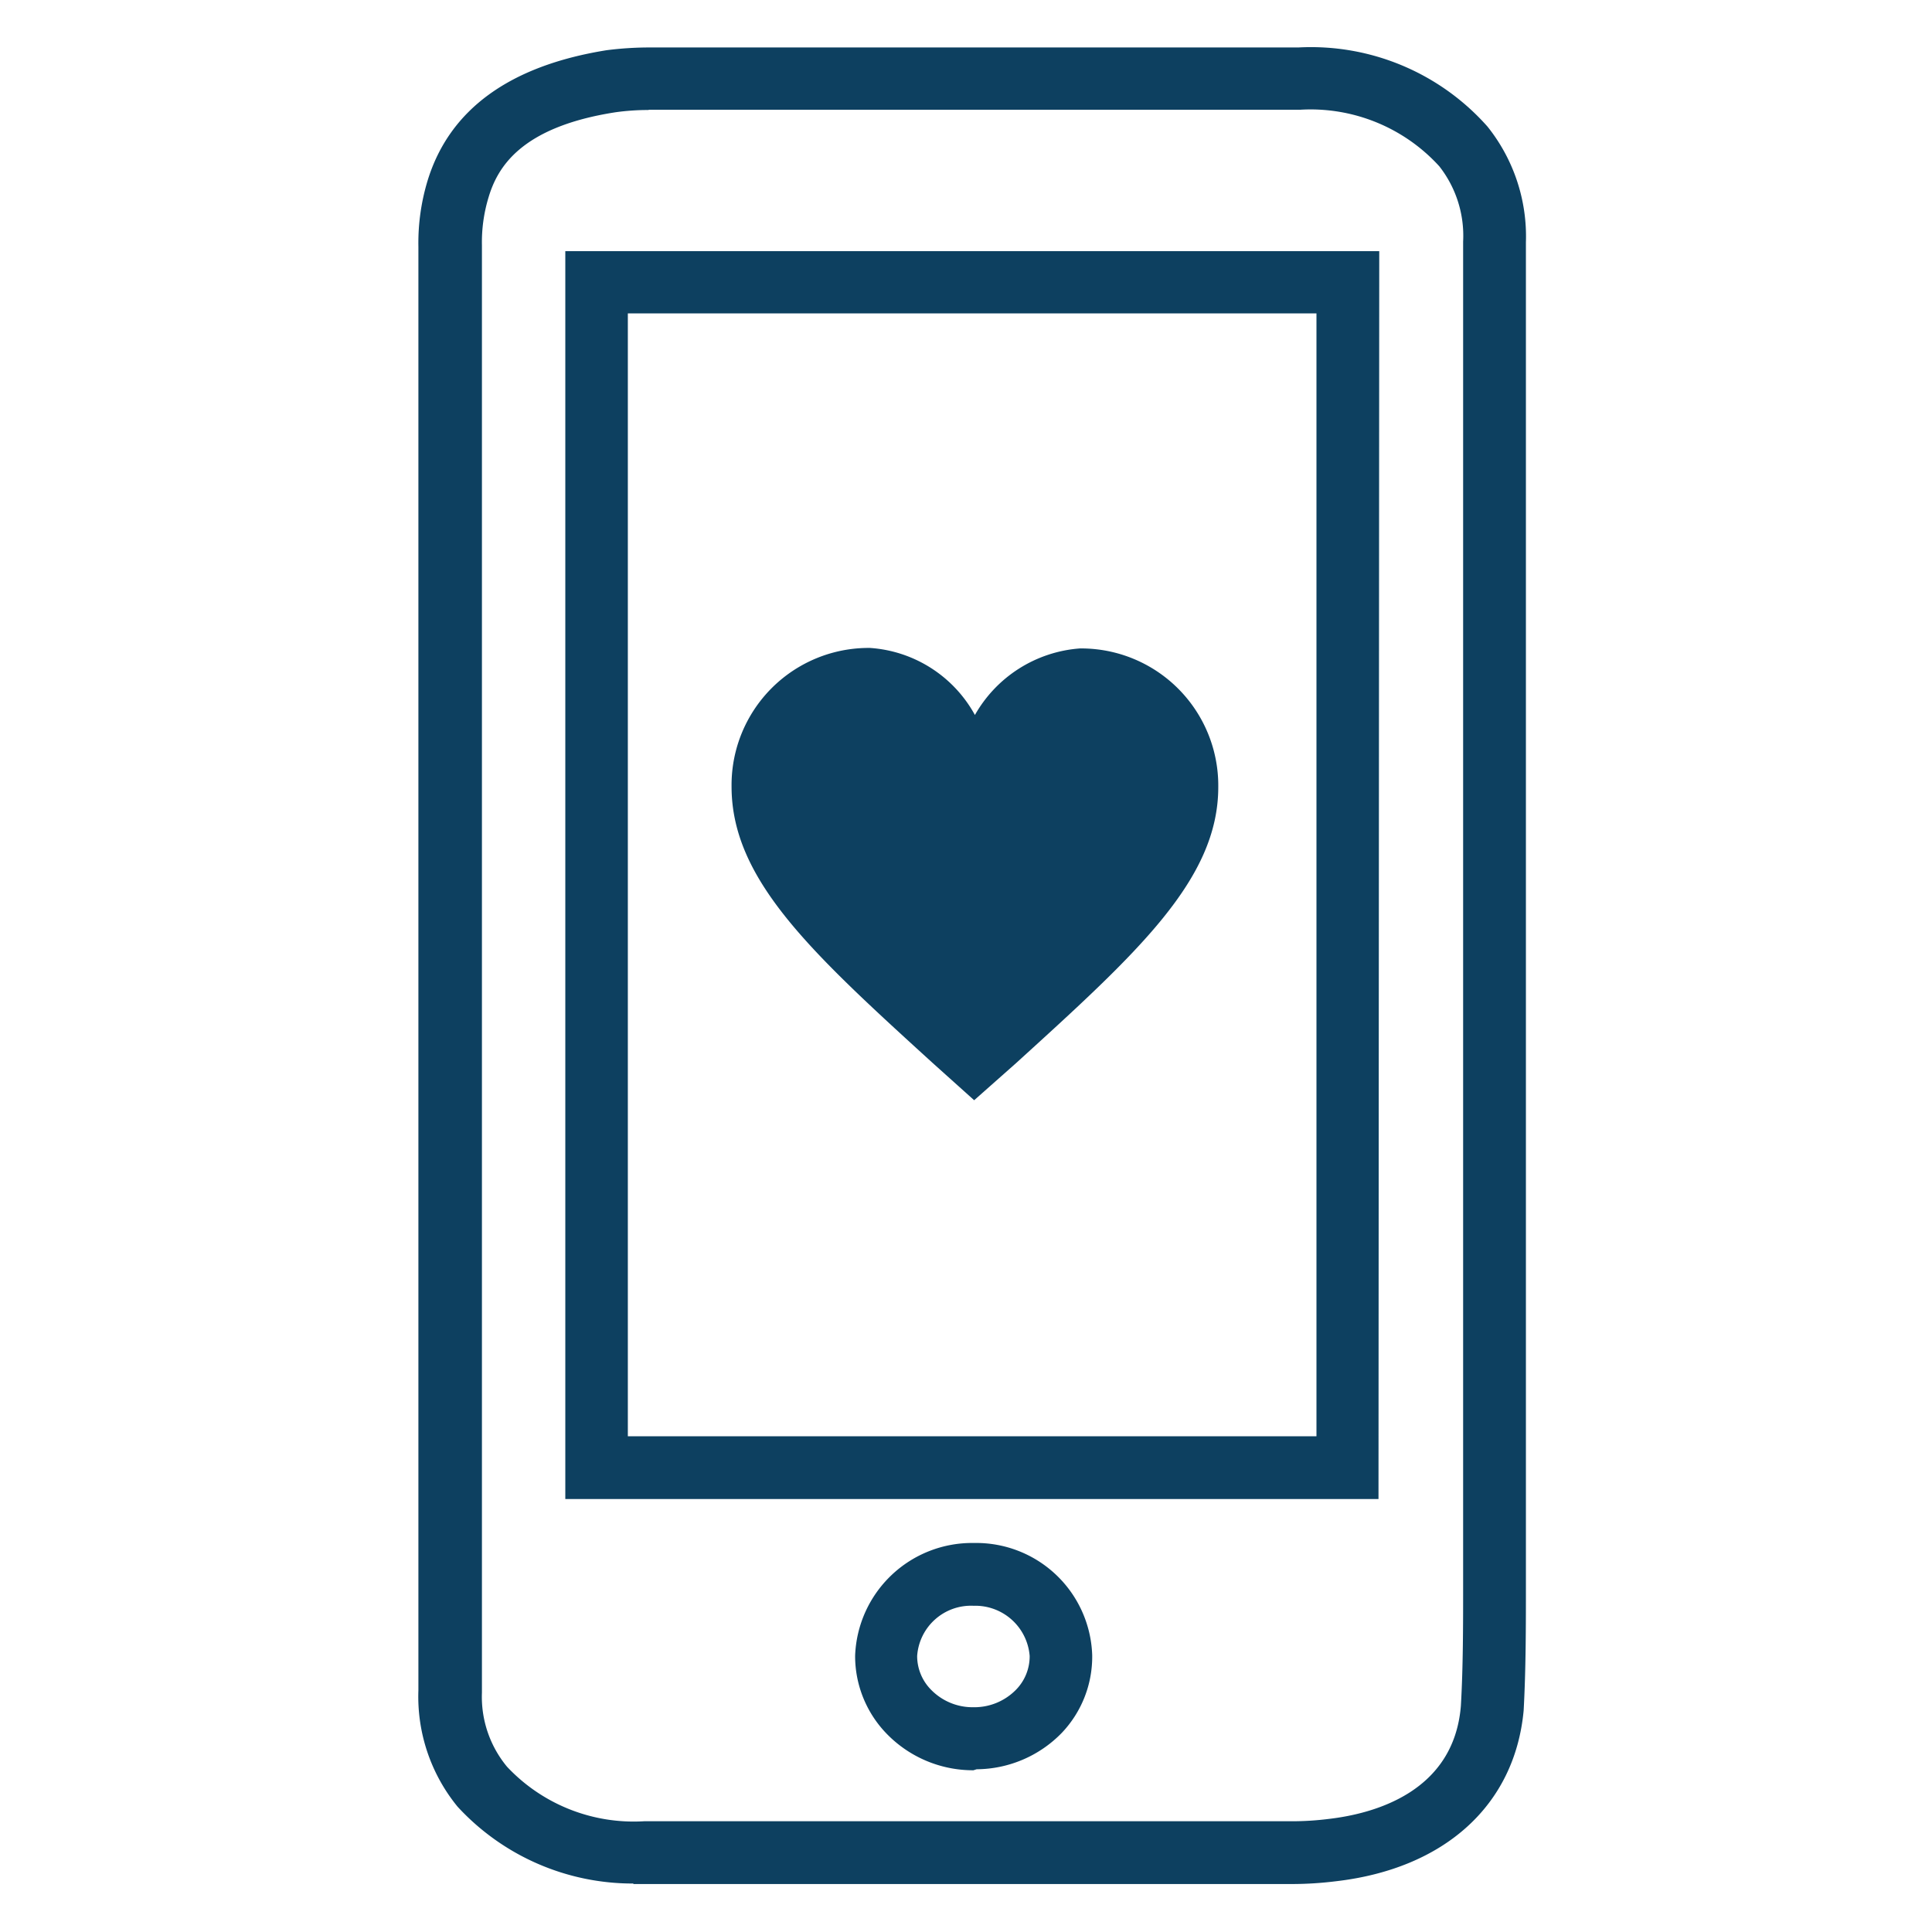 <svg id="Layer_1" data-name="Layer 1" xmlns="http://www.w3.org/2000/svg" viewBox="0 0 76.93 76.93"><defs><style>.cls-1{fill:#0d4060;}</style></defs><path class="cls-1" d="M38.79,43.81l-1.66-1.49c-4.83-4.4-8-7.3-8-11a5.46,5.46,0,0,1,5.51-5.52,5.16,5.16,0,0,1,4.18,2.67A5.25,5.25,0,0,1,43,25.82a5.46,5.46,0,0,1,5.51,5.52c0,3.68-3.21,6.59-8.06,11Z"/><path class="cls-1" d="M25.22,75a9.48,9.48,0,0,1-7-3.06,6.92,6.92,0,0,1-1.56-4.63V9.82a8.55,8.55,0,0,1,.37-2.64C17.9,4.36,20.29,2.62,24.15,2a13.4,13.4,0,0,1,1.78-.11H51.7a9.39,9.39,0,0,1,7.53,3.15,7,7,0,0,1,1.53,4.61V63.11c0,1.65,0,3.35-.09,5-.35,3.77-3.15,6.3-7.48,6.8a14.35,14.35,0,0,1-1.73.11H25.22Zm.61-70.62a9.54,9.54,0,0,0-1.32.09c-3.8.59-4.71,2.22-5.06,3.4a6.14,6.14,0,0,0-.26,1.9V67.4a4.36,4.36,0,0,0,1,2.95,6.92,6.92,0,0,0,5.46,2.17H51.45a11.6,11.6,0,0,0,1.44-.09c1.84-.21,5-1.08,5.28-4.5.09-1.54.09-3.21.09-4.82V9.62a4.48,4.48,0,0,0-.95-3,6.93,6.93,0,0,0-5.54-2.25H25.83ZM38.76,70.49a4.79,4.79,0,0,1-3.42-1.42,4.44,4.44,0,0,1-1.29-3.14,4.66,4.66,0,0,1,4.74-4.49h0a4.62,4.62,0,0,1,4.7,4.46A4.4,4.4,0,0,1,42.28,69a4.77,4.77,0,0,1-3.39,1.45Zm0-6.55a2.15,2.15,0,0,0-2.24,2,1.91,1.91,0,0,0,.57,1.36,2.31,2.31,0,0,0,1.65.68h.07a2.32,2.32,0,0,0,1.64-.69A1.9,1.9,0,0,0,41,65.94a2.17,2.17,0,0,0-2.22-2Zm16.13-4.25H22.51V10H54.92ZM25,57.19H52.42V12.48H25Z"/></svg>